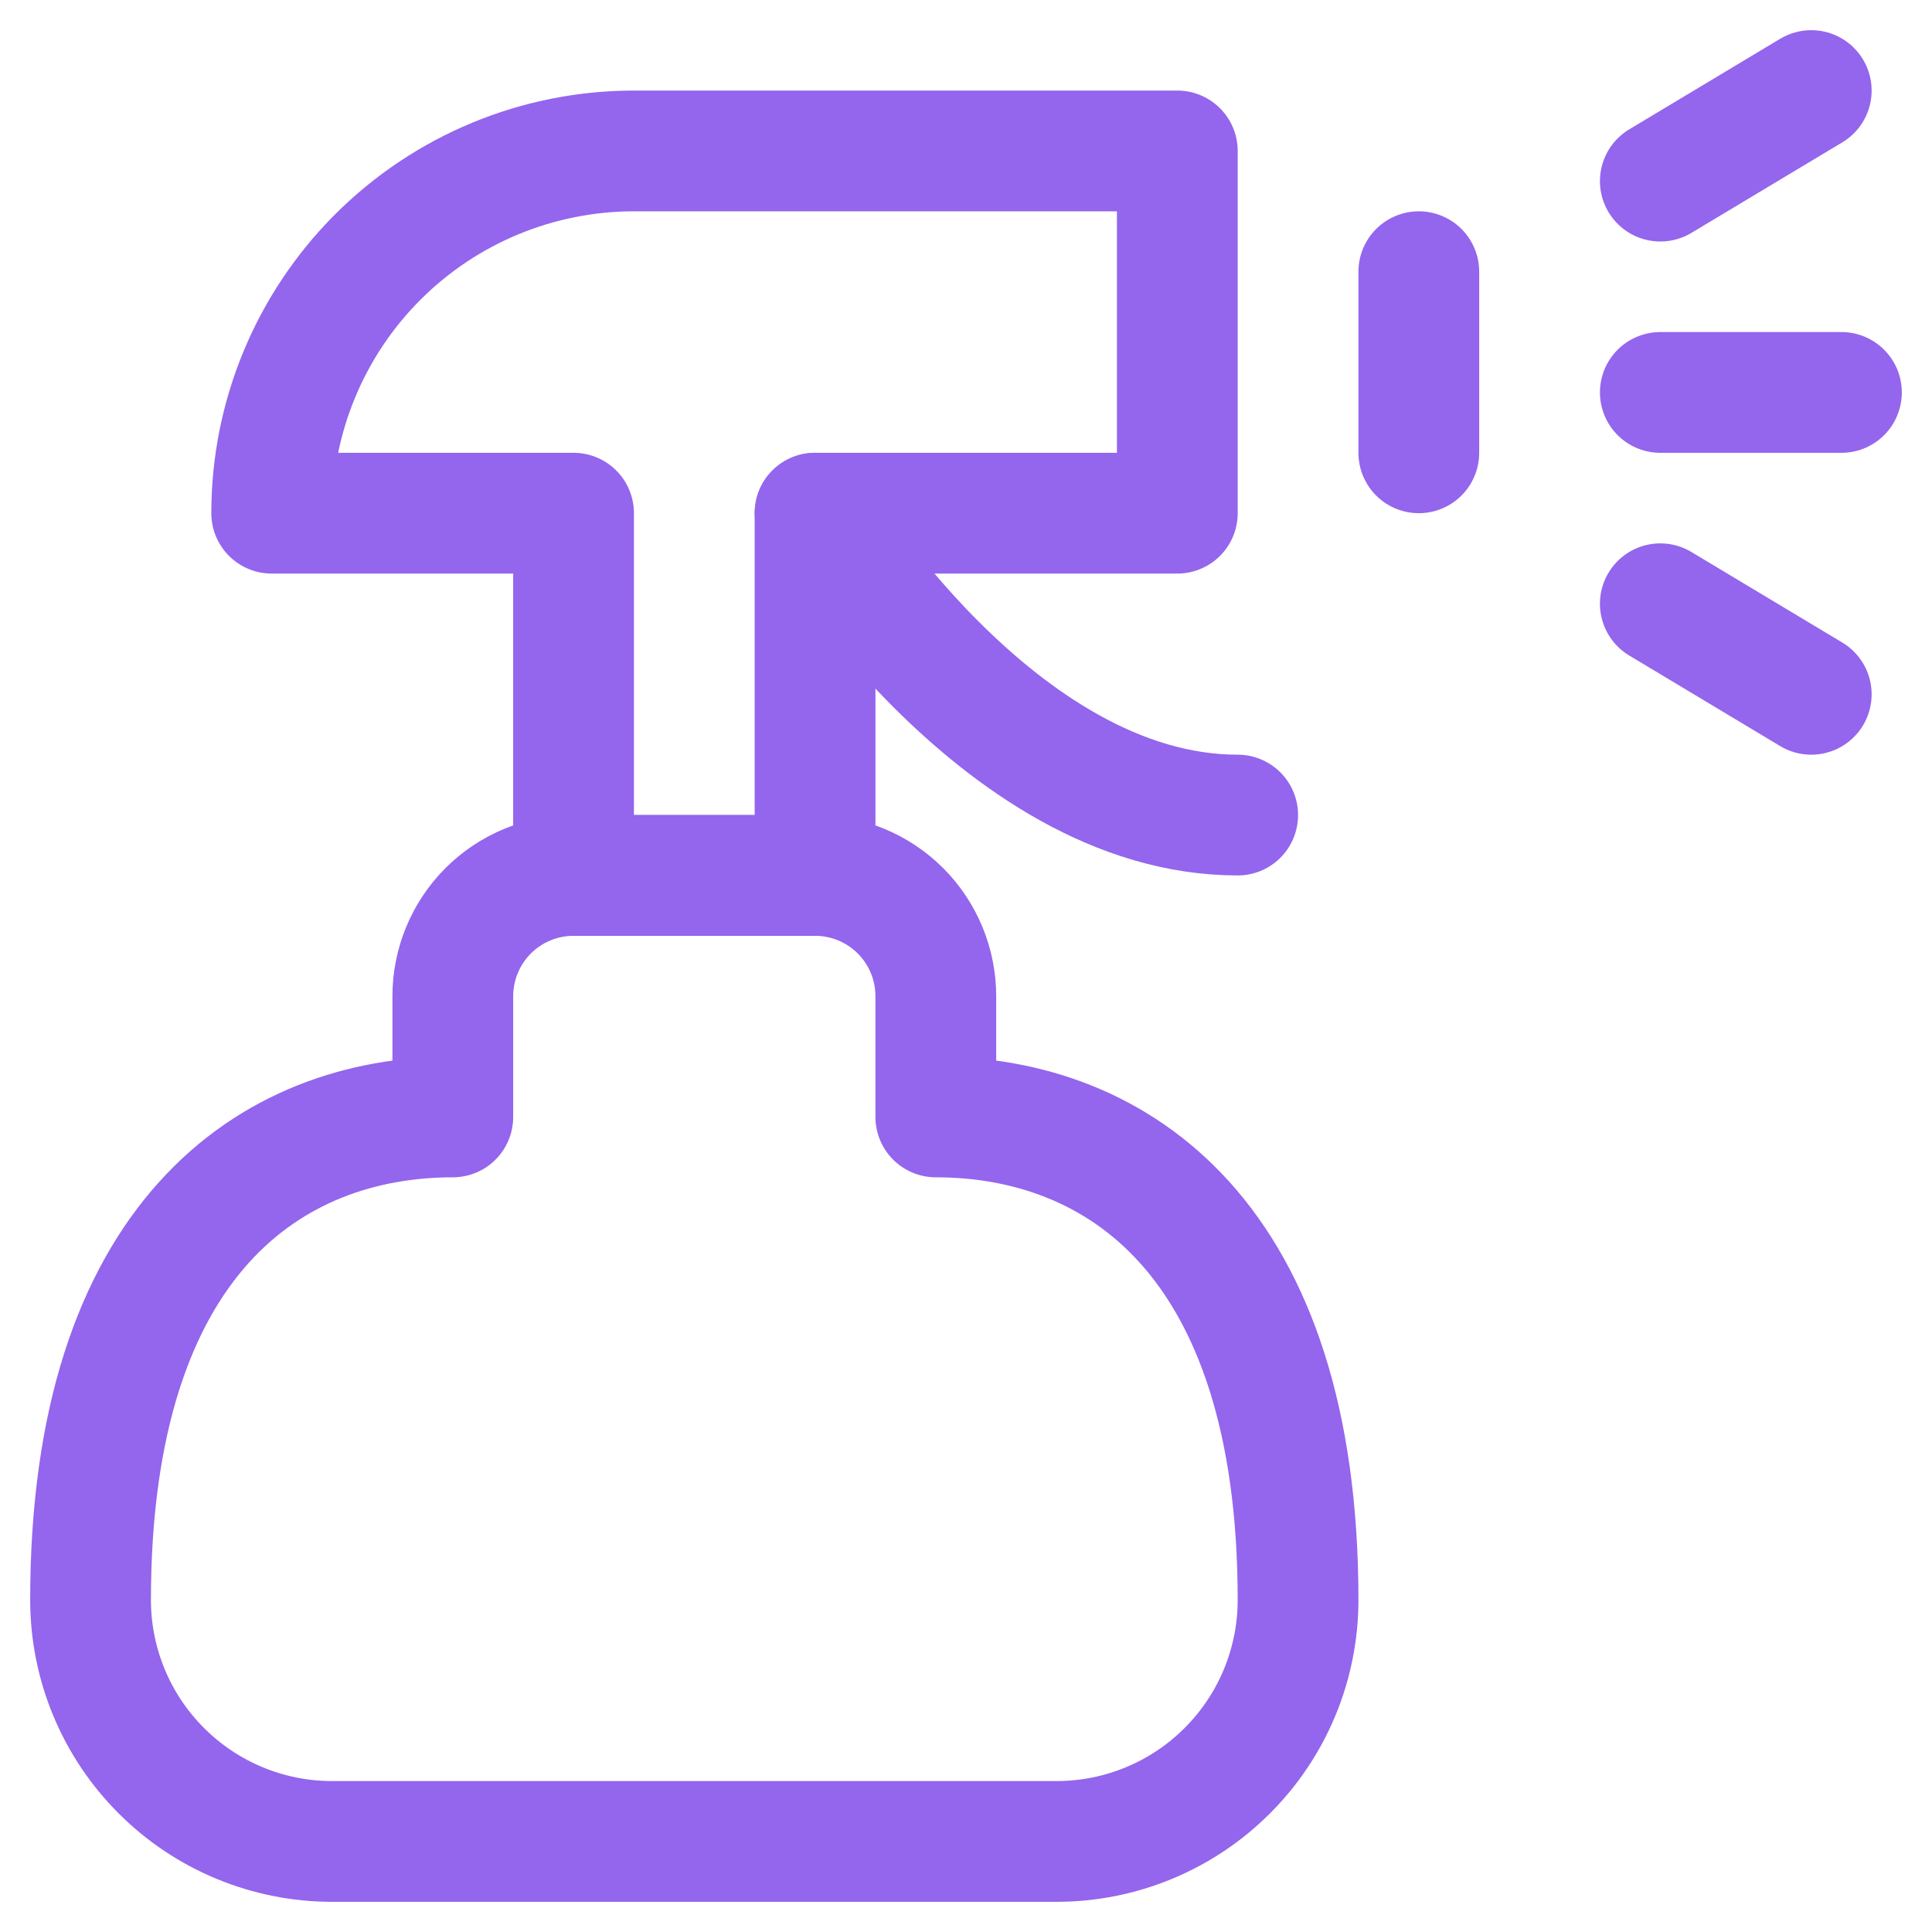 <svg width="24" height="24" viewBox="0 0 24 24" fill="none" xmlns="http://www.w3.org/2000/svg">
<g clip-path="url(#clip0_133_4027)">
<path d="M20.625 2.25L22.5 1.125" stroke="#9465ED" stroke-width="1.5" stroke-linecap="round" stroke-linejoin="round"/>
<path d="M20.625 7.5L22.5 8.625" stroke="#9465ED" stroke-width="1.5" stroke-linecap="round" stroke-linejoin="round"/>
<path d="M20.625 4.875H22.875" stroke="#9465ED" stroke-width="1.5" stroke-linecap="round" stroke-linejoin="round"/>
<path d="M14.625 1.875H7.875C6.682 1.875 5.537 2.349 4.693 3.193C3.849 4.037 3.375 5.182 3.375 6.375H7.125V10.875H10.125V6.375H14.625V1.875Z" stroke="#9465ED" stroke-width="1.5" stroke-linecap="round" stroke-linejoin="round"/>
<path d="M10.125 6.375C10.125 6.375 12.375 10.125 15.375 10.125" stroke="#9465ED" stroke-width="1.5" stroke-linecap="round" stroke-linejoin="round"/>
<path d="M11.625 13.875V12.375C11.625 11.977 11.467 11.596 11.186 11.314C10.904 11.033 10.523 10.875 10.125 10.875H7.125C6.727 10.875 6.346 11.033 6.064 11.314C5.783 11.596 5.625 11.977 5.625 12.375V13.875C3.375 13.875 1.125 15.375 1.125 19.875C1.125 20.671 1.441 21.434 2.004 21.996C2.566 22.559 3.329 22.875 4.125 22.875H13.125C13.921 22.875 14.684 22.559 15.246 21.996C15.809 21.434 16.125 20.671 16.125 19.875C16.125 15.375 13.875 13.875 11.625 13.875Z" stroke="#9465ED" stroke-width="1.5" stroke-linecap="round" stroke-linejoin="round"/>
<path d="M17.625 3.375V5.625" stroke="#9465ED" stroke-width="1.5" stroke-linecap="round" stroke-linejoin="round"/>
</g>
<defs>
<clipPath id="clip0_133_4027">
<rect width="24" height="24" fill="white"/>
</clipPath>
</defs>
</svg>
